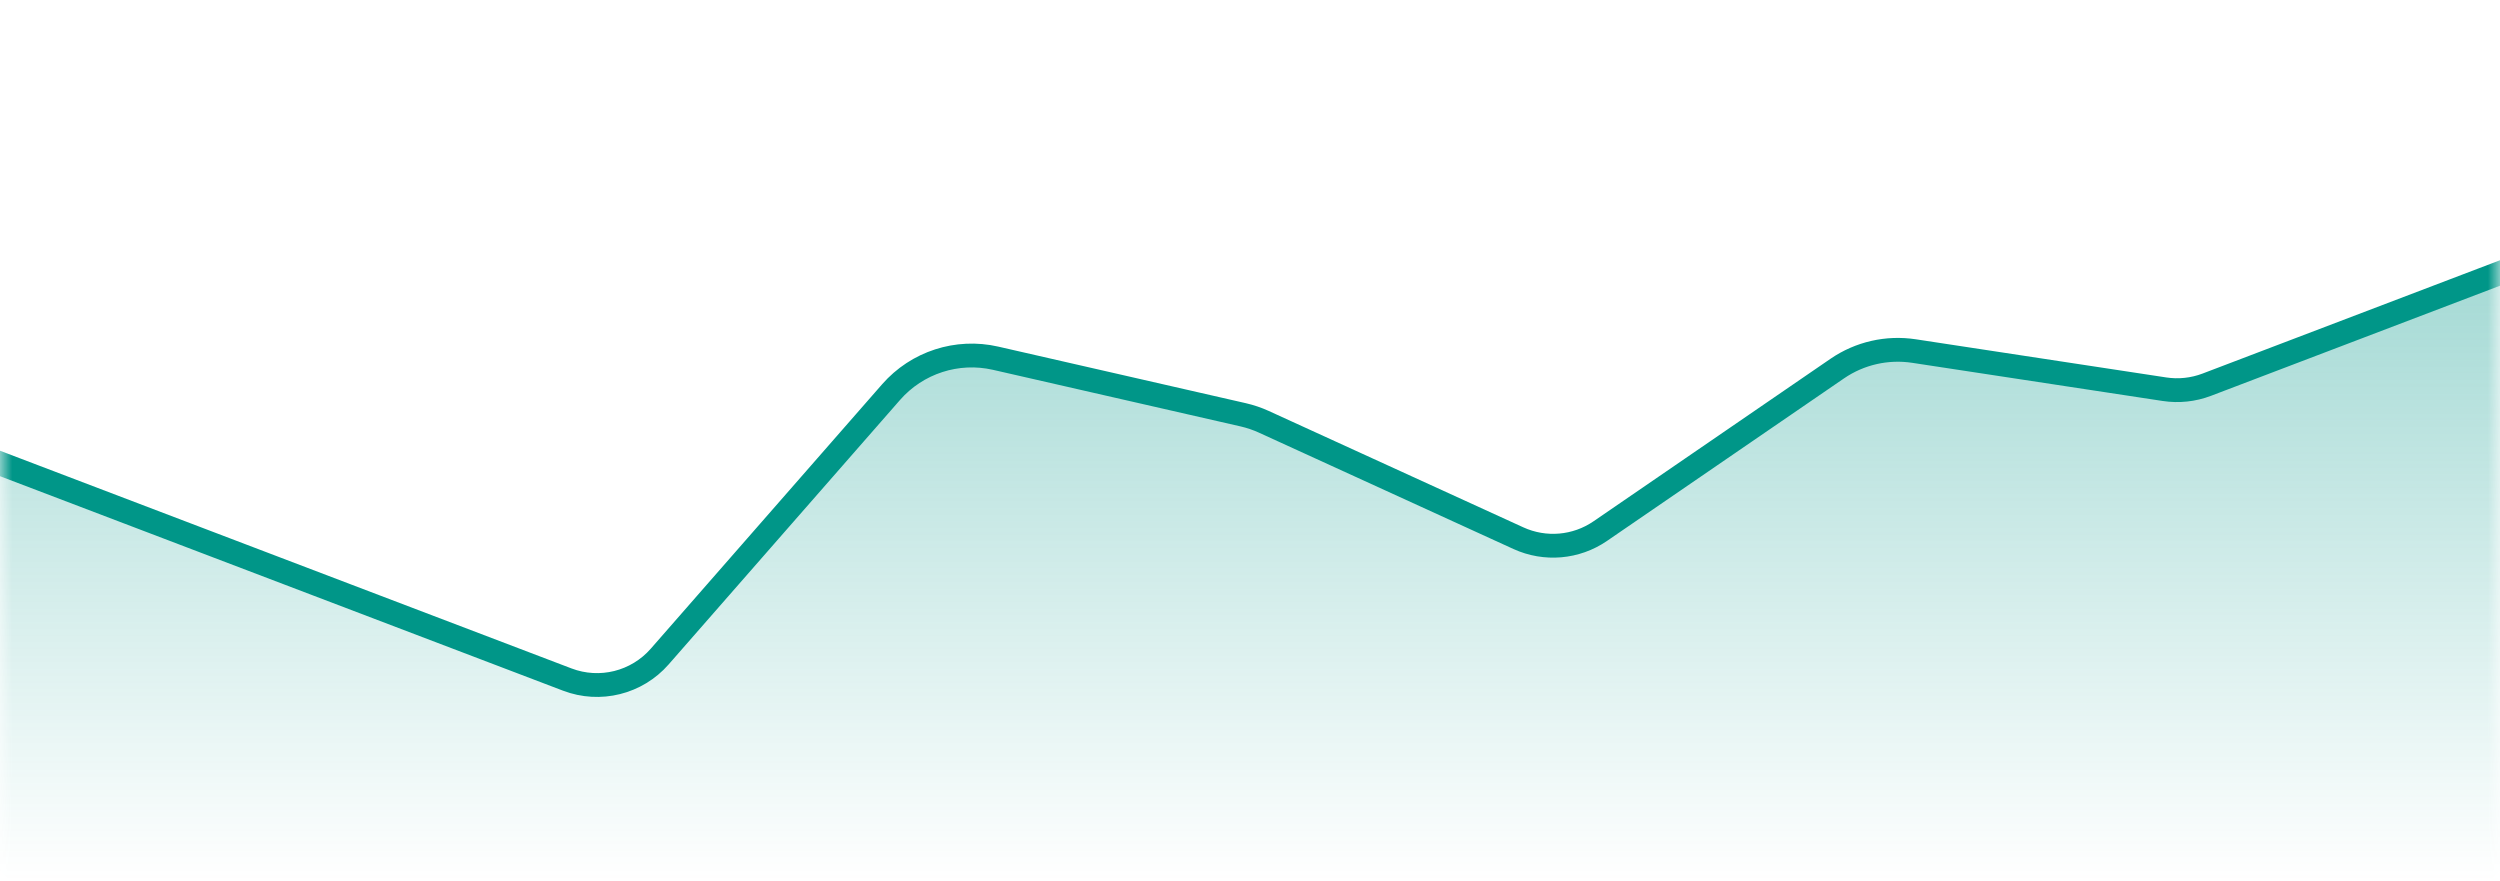 <svg width="105" height="37" viewBox="0 0 105 37" fill="none" xmlns="http://www.w3.org/2000/svg">
<mask id="mask0" mask-type="alpha" maskUnits="userSpaceOnUse" x="0" y="0" width="105" height="37">
<rect width="105" height="37" fill="white"/>
</mask>
<g mask="url(#mask0)">
<path d="M0.178 19.533L-0.5 19.274V20V37V37.5H0H105H105.5V37V12V11.274L104.822 11.533L92.682 16.158C92.117 16.373 91.506 16.438 90.909 16.347L80.387 14.744C79.258 14.572 78.106 14.835 77.164 15.481L67.209 22.308C66.195 23.003 64.892 23.115 63.774 22.604L53.08 17.715C52.802 17.588 52.511 17.49 52.212 17.421L41.815 15.045C40.202 14.676 38.516 15.223 37.426 16.468L27.707 27.576C26.743 28.678 25.195 29.063 23.827 28.542L13.303 24.533L0.178 19.533Z" fill="url(#paint0_linear)" stroke="#009688"/>
</g>
<defs>
<linearGradient id="paint0_linear" x1="52.5" y1="1" x2="52.5" y2="37" gradientUnits="userSpaceOnUse">
<stop stop-color="#009688" stop-opacity="0.5"/>
<stop offset="1" stop-color="#009688" stop-opacity="0"/>
</linearGradient>
</defs>
</svg>
